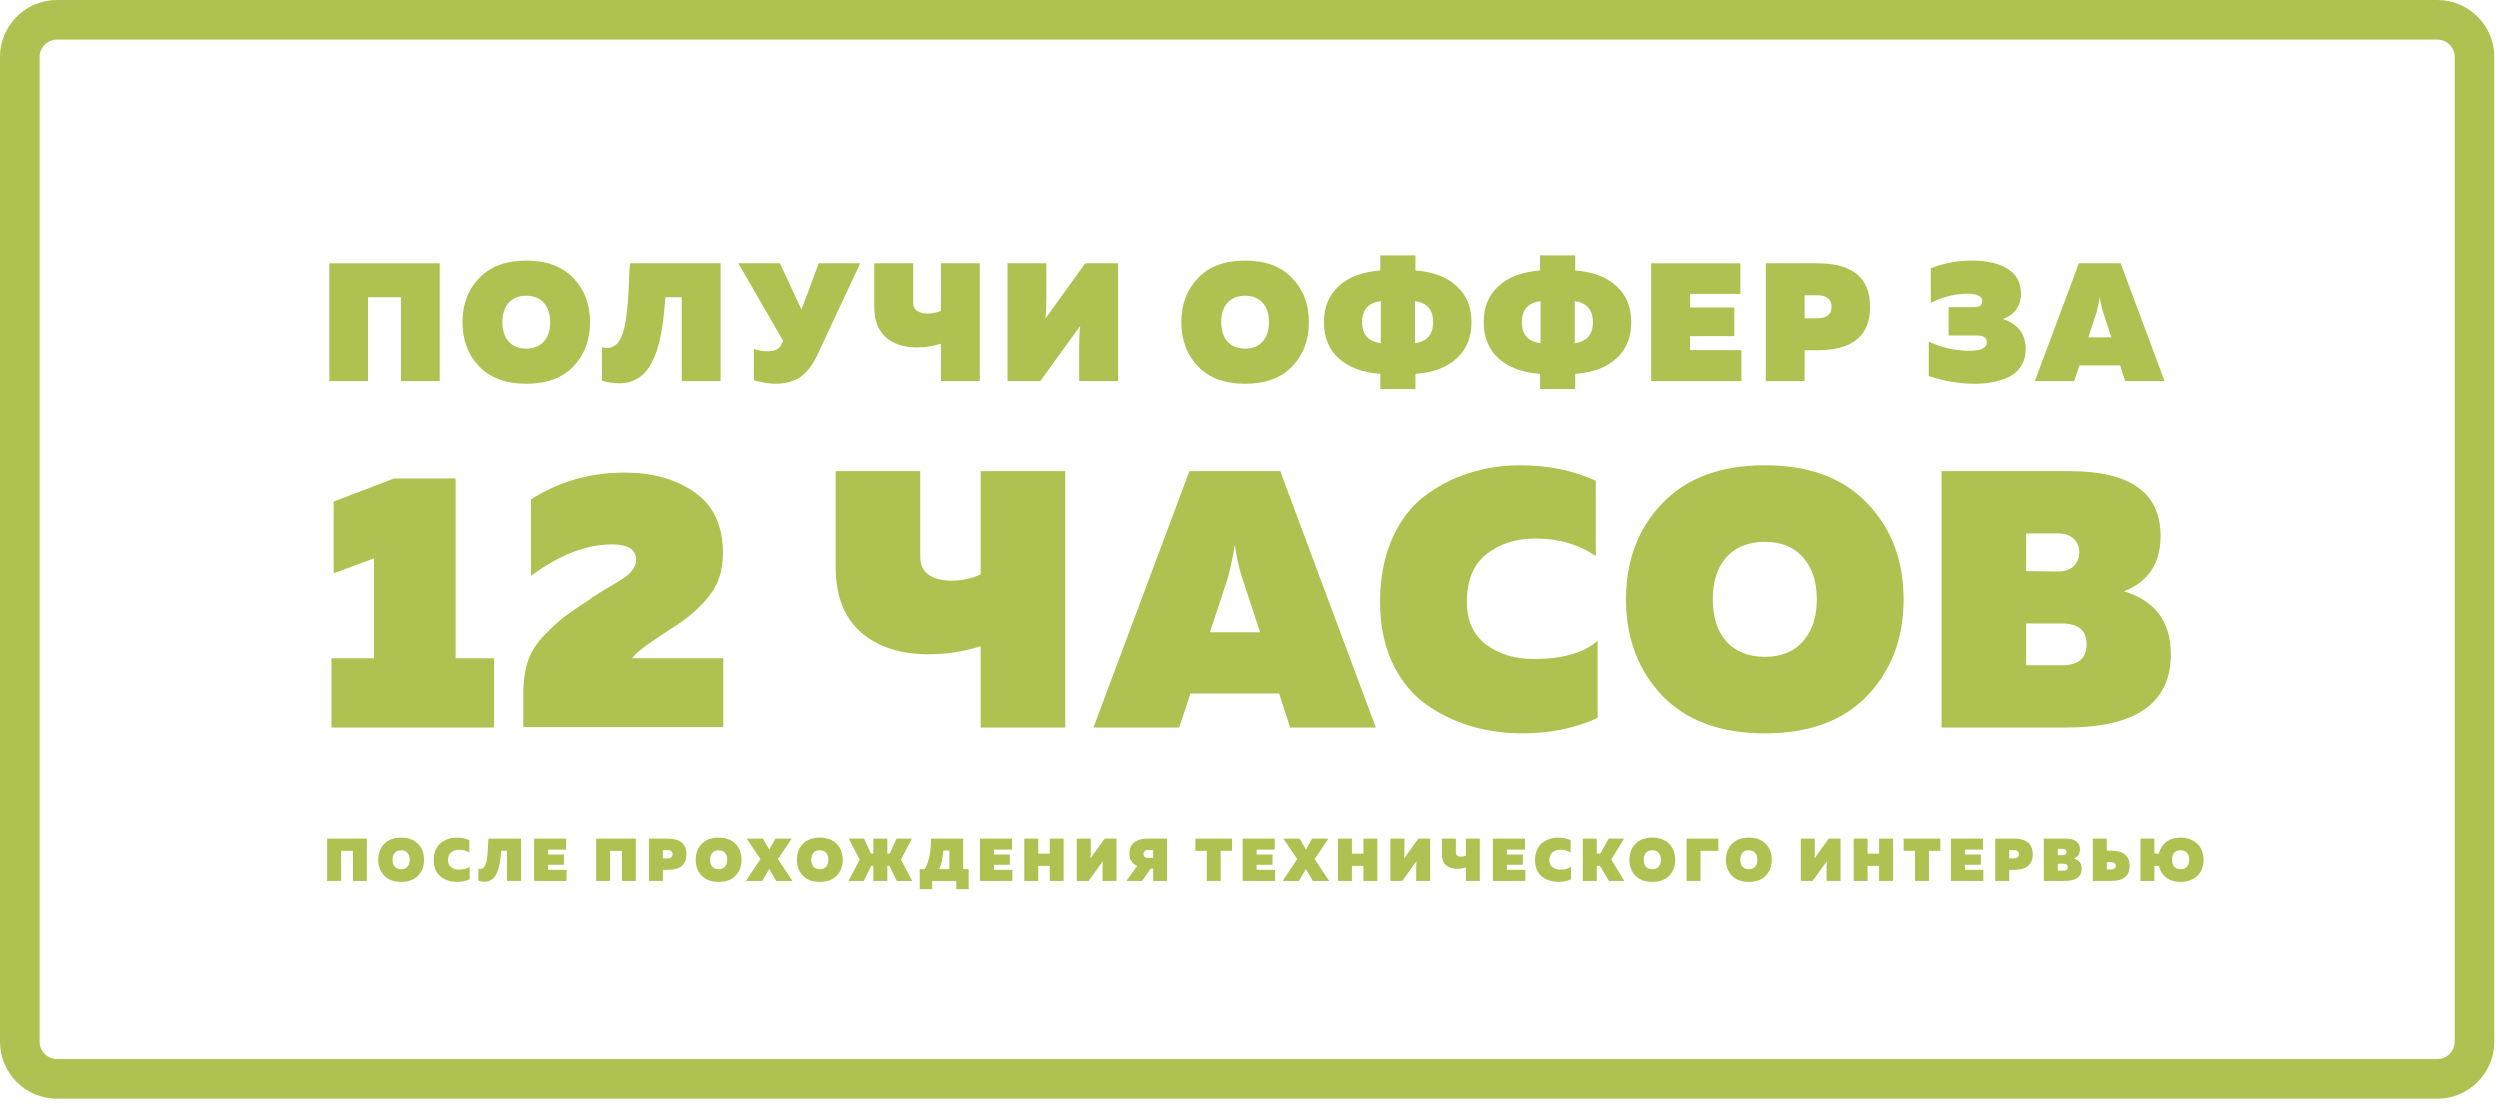 <svg width="351" height="155" viewBox="0 0 351 155" fill="none" xmlns="http://www.w3.org/2000/svg">
    <path d="M51.67 53.502H46.237V36.965H61.734V53.502H56.301V41.737H51.67V53.502Z" fill="#AFC150"/>
    <path d="M67.275 51.447C65.716 49.809 64.936 47.738 64.936 45.233C64.936 42.729 65.716 40.666 67.275 39.044C68.835 37.406 71.04 36.587 73.89 36.587C76.741 36.587 78.946 37.406 80.505 39.044C82.064 40.666 82.844 42.729 82.844 45.233C82.844 47.738 82.064 49.809 80.505 51.447C78.946 53.069 76.741 53.88 73.89 53.88C71.04 53.88 68.835 53.069 67.275 51.447ZM76.347 47.95C76.946 47.289 77.245 46.383 77.245 45.233C77.245 44.084 76.946 43.178 76.347 42.517C75.764 41.855 74.945 41.524 73.89 41.524C72.835 41.524 72.008 41.855 71.41 42.517C70.827 43.178 70.535 44.084 70.535 45.233C70.535 46.383 70.827 47.289 71.41 47.95C72.008 48.612 72.835 48.942 73.89 48.942C74.945 48.942 75.764 48.612 76.347 47.95Z" fill="#AFC150"/>
    <path d="M88.439 36.965H101.172V53.502H95.715V41.737H93.423C93.345 42.698 93.266 43.556 93.187 44.312C93.108 45.052 92.99 45.855 92.833 46.722C92.675 47.588 92.494 48.352 92.289 49.013C92.085 49.659 91.817 50.297 91.486 50.927C91.155 51.557 90.785 52.077 90.376 52.486C89.966 52.88 89.47 53.203 88.888 53.455C88.32 53.691 87.691 53.809 86.998 53.809C86.131 53.809 85.304 53.691 84.517 53.455V48.73C85.131 48.934 85.682 48.887 86.171 48.588C86.517 48.431 86.816 48.115 87.068 47.643C87.32 47.171 87.509 46.659 87.635 46.108C87.777 45.556 87.895 44.847 87.99 43.981C88.1 43.115 88.171 42.359 88.202 41.713C88.234 41.068 88.273 40.241 88.32 39.233C88.368 38.225 88.407 37.469 88.439 36.965Z" fill="#AFC150"/>
    <path d="M114.818 49.698C114.125 51.21 113.306 52.289 112.361 52.935C111.416 53.565 110.242 53.88 108.841 53.88C108.006 53.88 107.006 53.715 105.84 53.384V48.99C106.454 49.21 107.1 49.32 107.777 49.32C108.785 49.32 109.423 49.005 109.691 48.375L109.951 47.856L103.667 36.965H109.502L112.526 43.462L114.959 36.965H120.771L114.818 49.698Z" fill="#AFC150"/>
    <path d="M137.561 53.502H132.104V48.257C131.017 48.604 129.899 48.777 128.749 48.777C126.922 48.777 125.466 48.304 124.379 47.36C123.292 46.399 122.749 44.997 122.749 43.154V36.965H128.206V42.493C128.206 43.013 128.387 43.398 128.749 43.651C129.127 43.903 129.616 44.029 130.214 44.029C130.891 44.029 131.521 43.895 132.104 43.627V36.965L137.561 36.965V53.502Z" fill="#AFC150"/>
    <path d="M156.976 53.502H151.518V48.541C151.518 47.47 151.566 46.541 151.66 45.753L146.061 53.502H141.454V36.965H146.912V41.902C146.912 43.005 146.864 43.95 146.77 44.737L152.369 36.965H156.976V53.502Z" fill="#AFC150"/>
    <path d="M168.197 51.447C166.638 49.809 165.858 47.738 165.858 45.233C165.858 42.729 166.638 40.666 168.197 39.044C169.756 37.406 171.961 36.587 174.812 36.587C177.663 36.587 179.868 37.406 181.427 39.044C182.986 40.666 183.766 42.729 183.766 45.233C183.766 47.738 182.986 49.809 181.427 51.447C179.868 53.069 177.663 53.88 174.812 53.88C171.961 53.88 169.756 53.069 168.197 51.447ZM177.269 47.95C177.867 47.289 178.167 46.383 178.167 45.233C178.167 44.084 177.867 43.178 177.269 42.517C176.686 41.855 175.867 41.524 174.812 41.524C173.757 41.524 172.93 41.855 172.331 42.517C171.749 43.178 171.457 44.084 171.457 45.233C171.457 46.383 171.749 47.289 172.331 47.95C172.93 48.612 173.757 48.942 174.812 48.942C175.867 48.942 176.686 48.612 177.269 47.95Z" fill="#AFC150"/>
    <path d="M198.731 54.612H193.794V52.486C191.321 52.313 189.384 51.596 187.982 50.336C186.581 49.06 185.88 47.36 185.88 45.233C185.88 43.107 186.581 41.414 187.982 40.154C189.384 38.878 191.321 38.154 193.794 37.981V35.854H198.731V37.981C201.188 38.154 203.11 38.878 204.496 40.154C205.898 41.414 206.598 43.107 206.598 45.233C206.598 47.36 205.898 49.06 204.496 50.336C203.11 51.596 201.188 52.313 198.731 52.486V54.612ZM193.865 42.28C192.117 42.501 191.242 43.485 191.242 45.233C191.242 46.982 192.117 47.966 193.865 48.186V42.28ZM198.661 42.28V48.186C200.362 47.95 201.212 46.966 201.212 45.233C201.212 43.501 200.362 42.517 198.661 42.28Z" fill="#AFC150"/>
    <path d="M221.162 54.612H216.224V52.486C213.752 52.313 211.814 51.596 210.413 50.336C209.011 49.06 208.31 47.36 208.31 45.233C208.31 43.107 209.011 41.414 210.413 40.154C211.814 38.878 213.752 38.154 216.224 37.981V35.854H221.162V37.981C223.619 38.154 225.54 38.878 226.926 40.154C228.328 41.414 229.029 43.107 229.029 45.233C229.029 47.36 228.328 49.06 226.926 50.336C225.54 51.596 223.619 52.313 221.162 52.486V54.612ZM216.295 42.28C214.547 42.501 213.673 43.485 213.673 45.233C213.673 46.982 214.547 47.966 216.295 48.186V42.28ZM221.091 42.28V48.186C222.792 47.95 223.642 46.966 223.642 45.233C223.642 43.501 222.792 42.517 221.091 42.28Z" fill="#AFC150"/>
    <path d="M231.827 36.965H244.348V41.264H237.284V43.178H243.498V47.194L237.284 47.194V49.155L244.49 49.155V53.502L231.827 53.502V36.965Z" fill="#AFC150"/>
    <path d="M247.913 36.965L255.142 36.965C260.088 36.965 262.56 39.004 262.56 43.084C262.56 47.147 260.088 49.179 255.142 49.179H253.37V53.502H247.913V36.965ZM257.15 43.084C257.15 41.997 256.465 41.453 255.095 41.453H253.37V44.69H255.095C256.465 44.69 257.15 44.154 257.15 43.084Z" fill="#AFC150"/>
    <path d="M284.406 48.966C284.406 49.895 284.201 50.691 283.792 51.352C283.398 52.014 282.839 52.526 282.114 52.888C281.405 53.234 280.649 53.486 279.846 53.644C279.043 53.801 278.169 53.88 277.224 53.88C275.129 53.88 272.987 53.518 270.798 52.793V47.95C272.578 48.816 274.499 49.249 276.562 49.249C278.153 49.249 278.948 48.848 278.948 48.045C278.948 47.415 278.476 47.1 277.531 47.1H273.586V43.131H277.082C277.901 43.131 278.311 42.855 278.311 42.304C278.311 41.595 277.626 41.241 276.255 41.241C274.507 41.241 272.782 41.666 271.081 42.517V37.673C272.908 36.949 274.798 36.587 276.751 36.587C278.972 36.587 280.689 36.98 281.902 37.768C283.13 38.54 283.744 39.705 283.744 41.264C283.744 42.083 283.524 42.808 283.083 43.438C282.658 44.052 282.028 44.501 281.193 44.785C283.335 45.509 284.406 46.903 284.406 48.966Z" fill="#AFC150"/>
    <path d="M291.217 53.502H285.688L291.878 36.965H297.737L303.903 53.502H298.375L297.666 51.305H291.949L291.217 53.502ZM294.359 43.84L293.201 47.36H296.438L295.28 43.84C295.06 43.147 294.902 42.438 294.808 41.713C294.713 42.343 294.563 43.052 294.359 43.84Z" fill="#AFC150"/>
    <path d="M55.33 67.177H63.968V92.424H69.367V102.142H46.537V92.424H52.502V78.387L46.846 80.495V70.417L55.33 67.177Z" fill="#AFC150"/>
    <path d="M74.555 70.108C78.498 67.606 82.868 66.355 87.667 66.355C91.643 66.355 94.934 67.28 97.539 69.131C100.179 70.982 101.499 73.828 101.499 77.667C101.499 79.963 100.916 81.883 99.75 83.426C98.619 84.968 97.025 86.425 94.969 87.796C94.626 88.002 93.992 88.413 93.066 89.03C92.175 89.647 91.541 90.076 91.163 90.316C90.821 90.556 90.392 90.881 89.878 91.293C89.364 91.704 88.987 92.081 88.747 92.424H101.55V102.09H73.476V97.309C73.476 95.595 73.698 94.069 74.144 92.732C74.624 91.395 75.447 90.144 76.612 88.979C77.778 87.813 78.669 87.008 79.286 86.562C79.903 86.082 81.051 85.294 82.731 84.197C82.799 84.128 82.851 84.094 82.885 84.094C82.919 84.06 82.971 84.025 83.039 83.991C83.108 83.923 83.159 83.871 83.194 83.837C83.262 83.803 83.331 83.768 83.399 83.734C83.948 83.357 84.668 82.912 85.559 82.397C86.484 81.849 87.153 81.438 87.564 81.163C88.01 80.889 88.404 80.529 88.747 80.084C89.124 79.638 89.312 79.158 89.312 78.644C89.312 77.17 88.198 76.433 85.97 76.433C82.302 76.433 78.498 77.907 74.555 80.855V70.108Z" fill="#AFC150"/>
    <path d="M149.564 102.142H137.686V90.727C135.321 91.481 132.887 91.858 130.385 91.858C126.408 91.858 123.238 90.83 120.872 88.773C118.507 86.682 117.325 83.631 117.325 79.621V66.149H129.202V78.181C129.202 79.312 129.596 80.152 130.385 80.701C131.207 81.249 132.27 81.523 133.573 81.523C135.047 81.523 136.418 81.232 137.686 80.649V66.149H149.564V102.142Z" fill="#AFC150"/>
    <path d="M165.554 102.142H153.522L166.994 66.149H179.746L193.166 102.142L181.134 102.142L179.591 97.36H167.148L165.554 102.142ZM172.393 81.112L169.873 88.773H176.918L174.398 81.112C173.918 79.604 173.576 78.061 173.37 76.484C173.164 77.855 172.839 79.398 172.393 81.112Z" fill="#AFC150"/>
    <path d="M193.761 84.505C193.761 81.215 194.309 78.301 195.406 75.764C196.503 73.228 197.994 71.222 199.879 69.748C201.799 68.274 203.89 67.177 206.152 66.458C208.449 65.704 210.883 65.326 213.454 65.326C217.327 65.326 220.858 66.046 224.046 67.486V78.078C221.681 76.433 218.853 75.61 215.562 75.61C212.82 75.61 210.523 76.347 208.672 77.821C206.855 79.261 205.947 81.489 205.947 84.505C205.947 87.145 206.855 89.15 208.672 90.521C210.489 91.858 212.7 92.527 215.305 92.527C219.384 92.527 222.383 91.67 224.303 89.956V100.805C221.115 102.245 217.602 102.965 213.762 102.965C211.123 102.965 208.638 102.605 206.307 101.885C203.976 101.165 201.85 100.102 199.931 98.697C198.045 97.257 196.537 95.32 195.406 92.887C194.309 90.453 193.761 87.659 193.761 84.505Z" fill="#AFC150"/>
    <path d="M233.38 97.668C229.987 94.103 228.29 89.596 228.29 84.145C228.29 78.695 229.987 74.205 233.38 70.674C236.774 67.109 241.573 65.326 247.777 65.326C253.982 65.326 258.781 67.109 262.174 70.674C265.568 74.205 267.265 78.695 267.265 84.145C267.265 89.596 265.568 94.103 262.174 97.668C258.781 101.199 253.982 102.965 247.777 102.965C241.573 102.965 236.774 101.199 233.38 97.668ZM253.125 90.059C254.427 88.619 255.079 86.648 255.079 84.145C255.079 81.643 254.427 79.672 253.125 78.232C251.856 76.793 250.074 76.073 247.777 76.073C245.481 76.073 243.681 76.793 242.378 78.232C241.11 79.672 240.476 81.643 240.476 84.145C240.476 86.648 241.11 88.619 242.378 90.059C243.681 91.498 245.481 92.218 247.777 92.218C250.074 92.218 251.856 91.498 253.125 90.059Z" fill="#AFC150"/>
    <path d="M272.596 66.149H290.593C299.094 66.149 303.345 69.183 303.345 75.25C303.345 79.089 301.631 81.677 298.203 83.014C302.59 84.351 304.784 87.299 304.784 91.858C304.784 98.714 299.9 102.142 290.13 102.142H272.596V66.149ZM289.513 93.401C291.81 93.401 292.958 92.424 292.958 90.47C292.958 88.516 291.81 87.539 289.513 87.539H284.474V93.401H289.513ZM291.93 77.564C291.93 76.776 291.673 76.141 291.158 75.662C290.644 75.147 289.907 74.89 288.947 74.89H284.474V80.186L288.947 80.238C289.907 80.238 290.644 79.981 291.158 79.466C291.673 78.952 291.93 78.318 291.93 77.564Z" fill="#AFC150"/>
    <path d="M47.889 123.682H45.936V117.739H51.505V123.682H49.553V119.454H47.889V123.682Z" fill="#AFC150"/>
    <path d="M53.941 122.944C53.38 122.355 53.1 121.611 53.1 120.711C53.1 119.811 53.38 119.069 53.941 118.486C54.501 117.898 55.293 117.603 56.318 117.603C57.342 117.603 58.135 117.898 58.695 118.486C59.255 119.069 59.535 119.811 59.535 120.711C59.535 121.611 59.255 122.355 58.695 122.944C58.135 123.527 57.342 123.818 56.318 123.818C55.293 123.818 54.501 123.527 53.941 122.944ZM57.201 121.687C57.416 121.449 57.523 121.124 57.523 120.711C57.523 120.298 57.416 119.972 57.201 119.734C56.991 119.497 56.697 119.378 56.318 119.378C55.938 119.378 55.641 119.497 55.426 119.734C55.217 119.972 55.112 120.298 55.112 120.711C55.112 121.124 55.217 121.449 55.426 121.687C55.641 121.925 55.938 122.044 56.318 122.044C56.697 122.044 56.991 121.925 57.201 121.687Z" fill="#AFC150"/>
    <path d="M60.892 120.77C60.892 120.227 60.983 119.746 61.164 119.327C61.345 118.908 61.591 118.577 61.902 118.334C62.219 118.09 62.565 117.909 62.938 117.79C63.317 117.666 63.719 117.603 64.144 117.603C64.783 117.603 65.366 117.722 65.893 117.96V119.709C65.502 119.437 65.035 119.301 64.492 119.301C64.039 119.301 63.66 119.423 63.354 119.666C63.054 119.904 62.904 120.272 62.904 120.77C62.904 121.206 63.054 121.537 63.354 121.764C63.654 121.984 64.019 122.095 64.449 122.095C65.123 122.095 65.618 121.953 65.935 121.67V123.462C65.409 123.699 64.829 123.818 64.195 123.818C63.759 123.818 63.349 123.759 62.964 123.64C62.579 123.521 62.228 123.346 61.911 123.113C61.599 122.876 61.35 122.556 61.164 122.154C60.983 121.752 60.892 121.291 60.892 120.77Z" fill="#AFC150"/>
    <path d="M68.571 117.739H73.147V123.682H71.186V119.454H70.363C70.334 119.799 70.306 120.108 70.278 120.38C70.249 120.646 70.207 120.934 70.15 121.246C70.094 121.557 70.029 121.831 69.955 122.069C69.882 122.301 69.785 122.53 69.666 122.757C69.548 122.983 69.415 123.17 69.267 123.317C69.12 123.459 68.942 123.575 68.733 123.665C68.529 123.75 68.302 123.793 68.053 123.793C67.742 123.793 67.445 123.75 67.162 123.665V121.967C67.383 122.041 67.581 122.024 67.756 121.916C67.881 121.86 67.988 121.747 68.079 121.577C68.169 121.407 68.237 121.223 68.283 121.025C68.334 120.827 68.376 120.572 68.41 120.261C68.45 119.949 68.475 119.678 68.486 119.446C68.498 119.214 68.512 118.917 68.529 118.554C68.546 118.192 68.56 117.92 68.571 117.739Z" fill="#AFC150"/>
    <path d="M74.989 117.739H79.489V119.284H76.95V119.972H79.183V121.415H76.95V122.12H79.54V123.682H74.989V117.739Z" fill="#AFC150"/>
    <path d="M85.652 123.682H83.699V117.739H89.269V123.682H87.316V119.454H85.652V123.682Z" fill="#AFC150"/>
    <path d="M91.109 117.739H93.707C95.485 117.739 96.373 118.472 96.373 119.938C96.373 121.398 95.485 122.129 93.707 122.129H93.071V123.682H91.109V117.739ZM94.429 119.938C94.429 119.548 94.183 119.352 93.69 119.352H93.071V120.515H93.69C94.183 120.515 94.429 120.323 94.429 119.938Z" fill="#AFC150"/>
    <path d="M98.517 122.944C97.957 122.355 97.677 121.611 97.677 120.711C97.677 119.811 97.957 119.069 98.517 118.486C99.078 117.898 99.87 117.603 100.894 117.603C101.919 117.603 102.711 117.898 103.272 118.486C103.832 119.069 104.112 119.811 104.112 120.711C104.112 121.611 103.832 122.355 103.272 122.944C102.711 123.527 101.919 123.818 100.894 123.818C99.87 123.818 99.078 123.527 98.517 122.944ZM101.777 121.687C101.992 121.449 102.1 121.124 102.1 120.711C102.1 120.298 101.992 119.972 101.777 119.734C101.568 119.497 101.274 119.378 100.894 119.378C100.515 119.378 100.218 119.497 100.003 119.734C99.793 119.972 99.689 120.298 99.689 120.711C99.689 121.124 99.793 121.449 100.003 121.687C100.218 121.925 100.515 122.044 100.894 122.044C101.274 122.044 101.568 121.925 101.777 121.687Z" fill="#AFC150"/>
    <path d="M107.014 123.682H104.73L106.768 120.617L104.832 117.739H107.116L107.999 119.276L108.873 117.739H111.157L109.222 120.617L111.259 123.682H108.975L107.999 122.01L107.014 123.682Z" fill="#AFC150"/>
    <path d="M112.724 122.944C112.164 122.355 111.884 121.611 111.884 120.711C111.884 119.811 112.164 119.069 112.724 118.486C113.285 117.898 114.077 117.603 115.102 117.603C116.126 117.603 116.919 117.898 117.479 118.486C118.039 119.069 118.319 119.811 118.319 120.711C118.319 121.611 118.039 122.355 117.479 122.944C116.919 123.527 116.126 123.818 115.102 123.818C114.077 123.818 113.285 123.527 112.724 122.944ZM115.985 121.687C116.2 121.449 116.307 121.124 116.307 120.711C116.307 120.298 116.2 119.972 115.985 119.734C115.775 119.497 115.481 119.378 115.102 119.378C114.722 119.378 114.425 119.497 114.21 119.734C114.001 119.972 113.896 120.298 113.896 120.711C113.896 121.124 114.001 121.449 114.21 121.687C114.425 121.925 114.722 122.044 115.102 122.044C115.481 122.044 115.775 121.925 115.985 121.687Z" fill="#AFC150"/>
    <path d="M121.279 123.682H119.123L120.71 120.685L119.157 117.739H121.313L122.29 119.845H122.621V117.739H124.582V119.845H124.913L125.881 117.739H128.037L126.492 120.685L128.08 123.682H125.923L124.871 121.56H124.582V123.682H122.621V121.56H122.324L121.279 123.682Z" fill="#AFC150"/>
    <path d="M130.873 124.837H129.133V122.035H129.838C130.177 121.407 130.406 120.748 130.525 120.057C130.65 119.361 130.712 118.588 130.712 117.739H135.229V122.035H136.001V124.837H134.261V123.682H130.873V124.837ZM132.444 119.403C132.348 120.569 132.15 121.447 131.85 122.035H133.293V119.403H132.444Z" fill="#AFC150"/>
    <path d="M137.587 117.739L142.086 117.739V119.284H139.548V119.972H141.781V121.415H139.548V122.12H142.137V123.682H137.587V117.739Z" fill="#AFC150"/>
    <path d="M147.386 117.739H149.338V123.682H147.386V121.568H145.773V123.682H143.811V117.739H145.773V119.853H147.386V117.739Z" fill="#AFC150"/>
    <path d="M156.758 123.682H154.797V121.899C154.797 121.514 154.814 121.181 154.848 120.898L152.836 123.682H151.18V117.739H153.142V119.514C153.142 119.91 153.125 120.249 153.091 120.532L155.103 117.739H156.758V123.682Z" fill="#AFC150"/>
    <path d="M160.348 123.682H158.141L159.652 121.585C158.927 121.234 158.565 120.657 158.565 119.853C158.565 119.474 158.633 119.143 158.769 118.86C158.91 118.577 159.103 118.356 159.346 118.198C159.59 118.039 159.856 117.923 160.144 117.85C160.439 117.776 160.756 117.739 161.095 117.739H163.854V123.682H161.902V121.925H161.571L160.348 123.682ZM160.713 119.488C160.6 119.59 160.543 119.726 160.543 119.896C160.543 120.066 160.6 120.201 160.713 120.303C160.826 120.405 160.99 120.456 161.206 120.456H161.902V119.335H161.206C160.99 119.335 160.826 119.386 160.713 119.488Z" fill="#AFC150"/>
    <path d="M167.832 117.739H172.977V119.454H171.381V123.682H169.428V119.454H167.832V117.739Z" fill="#AFC150"/>
    <path d="M174.471 117.739H178.971V119.284H176.432V119.972H178.665V121.415H176.432V122.12H179.022V123.682H174.471V117.739Z" fill="#AFC150"/>
    <path d="M182.368 123.682H180.085L182.122 120.617L180.186 117.739H182.47L183.353 119.276L184.228 117.739H186.512L184.576 120.617L186.613 123.682H184.33L183.353 122.01L182.368 123.682Z" fill="#AFC150"/>
    <path d="M191.424 117.739H193.376V123.682H191.424V121.568H189.81V123.682H187.849V117.739H189.81V119.853H191.424V117.739Z" fill="#AFC150"/>
    <path d="M200.796 123.682H198.835V121.899C198.835 121.514 198.852 121.181 198.886 120.898L196.874 123.682H195.218V117.739H197.179V119.514C197.179 119.91 197.162 120.249 197.128 120.532L199.141 117.739H200.796V123.682Z" fill="#AFC150"/>
    <path d="M207.765 123.682H205.804V121.798C205.413 121.922 205.011 121.984 204.598 121.984C203.941 121.984 203.418 121.814 203.027 121.475C202.637 121.13 202.442 120.626 202.442 119.964V117.739H204.403V119.726C204.403 119.913 204.468 120.051 204.598 120.142C204.734 120.232 204.909 120.278 205.124 120.278C205.368 120.278 205.594 120.23 205.804 120.133V117.739H207.765V123.682Z" fill="#AFC150"/>
    <path d="M209.608 117.739H214.108V119.284H211.569V119.972H213.802V121.415H211.569V122.12H214.159V123.682H209.608V117.739Z" fill="#AFC150"/>
    <path d="M215.52 120.77C215.52 120.227 215.611 119.746 215.792 119.327C215.973 118.908 216.219 118.577 216.531 118.334C216.848 118.09 217.193 117.909 217.566 117.79C217.946 117.666 218.347 117.603 218.772 117.603C219.412 117.603 219.995 117.722 220.521 117.96V119.709C220.13 119.437 219.663 119.301 219.12 119.301C218.667 119.301 218.288 119.423 217.982 119.666C217.682 119.904 217.532 120.272 217.532 120.77C217.532 121.206 217.682 121.537 217.982 121.764C218.282 121.984 218.647 122.095 219.078 122.095C219.751 122.095 220.246 121.953 220.563 121.67V123.462C220.037 123.699 219.457 123.818 218.823 123.818C218.387 123.818 217.977 123.759 217.592 123.64C217.207 123.521 216.856 123.346 216.539 123.113C216.228 122.876 215.979 122.556 215.792 122.154C215.611 121.752 215.52 121.291 215.52 120.77Z" fill="#AFC150"/>
    <path d="M224.184 123.682H222.223V117.739H224.184V119.845H224.677L225.865 117.739H228.022L226.214 120.685L228.056 123.682H225.899L224.634 121.56H224.184V123.682Z" fill="#AFC150"/>
    <path d="M229.606 122.944C229.046 122.355 228.766 121.611 228.766 120.711C228.766 119.811 229.046 119.069 229.606 118.486C230.166 117.898 230.959 117.603 231.983 117.603C233.008 117.603 233.8 117.898 234.361 118.486C234.921 119.069 235.201 119.811 235.201 120.711C235.201 121.611 234.921 122.355 234.361 122.944C233.8 123.527 233.008 123.818 231.983 123.818C230.959 123.818 230.166 123.527 229.606 122.944ZM232.866 121.687C233.081 121.449 233.189 121.124 233.189 120.711C233.189 120.298 233.081 119.972 232.866 119.734C232.657 119.497 232.363 119.378 231.983 119.378C231.604 119.378 231.307 119.497 231.092 119.734C230.882 119.972 230.778 120.298 230.778 120.711C230.778 121.124 230.882 121.449 231.092 121.687C231.307 121.925 231.604 122.044 231.983 122.044C232.363 122.044 232.657 121.925 232.866 121.687Z" fill="#AFC150"/>
    <path d="M238.757 123.682H236.795V117.739H241.253V119.454H238.757V123.682Z" fill="#AFC150"/>
    <path d="M243.158 122.944C242.598 122.355 242.318 121.611 242.318 120.711C242.318 119.811 242.598 119.069 243.158 118.486C243.719 117.898 244.511 117.603 245.536 117.603C246.56 117.603 247.352 117.898 247.913 118.486C248.473 119.069 248.753 119.811 248.753 120.711C248.753 121.611 248.473 122.355 247.913 122.944C247.352 123.527 246.56 123.818 245.536 123.818C244.511 123.818 243.719 123.527 243.158 122.944ZM246.419 121.687C246.634 121.449 246.741 121.124 246.741 120.711C246.741 120.298 246.634 119.972 246.419 119.734C246.209 119.497 245.915 119.378 245.536 119.378C245.156 119.378 244.859 119.497 244.644 119.734C244.435 119.972 244.33 120.298 244.33 120.711C244.33 121.124 244.435 121.449 244.644 121.687C244.859 121.925 245.156 122.044 245.536 122.044C245.915 122.044 246.209 121.925 246.419 121.687Z" fill="#AFC150"/>
    <path d="M258.411 123.682H256.45V121.899C256.45 121.514 256.467 121.181 256.501 120.898L254.489 123.682H252.833V117.739H254.794V119.514C254.794 119.91 254.777 120.249 254.743 120.532L256.755 117.739H258.411V123.682Z" fill="#AFC150"/>
    <path d="M263.826 117.739H265.779V123.682H263.826V121.568H262.213V123.682H260.252V117.739H262.213V119.853H263.826V117.739Z" fill="#AFC150"/>
    <path d="M267.273 117.739H272.418V119.454H270.822V123.682H268.869V119.454H267.273V117.739Z" fill="#AFC150"/>
    <path d="M273.912 117.739H278.412V119.284H275.873V119.972H278.106V121.415H275.873V122.12H278.463V123.682H273.912V117.739Z" fill="#AFC150"/>
    <path d="M280.137 117.739H282.735C284.512 117.739 285.4 118.472 285.4 119.938C285.4 121.398 284.512 122.129 282.735 122.129H282.098V123.682H280.137V117.739ZM283.456 119.938C283.456 119.548 283.21 119.352 282.718 119.352H282.098V120.515H282.718C283.21 120.515 283.456 120.323 283.456 119.938Z" fill="#AFC150"/>
    <path d="M286.95 117.739H289.922C291.325 117.739 292.027 118.24 292.027 119.242C292.027 119.876 291.744 120.303 291.178 120.524C291.903 120.745 292.265 121.231 292.265 121.984C292.265 123.116 291.458 123.682 289.845 123.682H286.95V117.739ZM289.743 122.239C290.123 122.239 290.312 122.078 290.312 121.755C290.312 121.432 290.123 121.271 289.743 121.271H288.911V122.239H289.743ZM290.142 119.624C290.142 119.494 290.1 119.389 290.015 119.31C289.93 119.225 289.808 119.183 289.65 119.183H288.911V120.057L289.65 120.066C289.808 120.066 289.93 120.023 290.015 119.938C290.1 119.853 290.142 119.749 290.142 119.624Z" fill="#AFC150"/>
    <path d="M296.428 123.682H293.83V117.739H295.791V119.437H296.428C298.137 119.437 298.992 120.145 298.992 121.56C298.992 122.975 298.137 123.682 296.428 123.682ZM295.791 121.05V122.069H296.411C296.598 122.069 296.75 122.027 296.869 121.942C296.994 121.857 297.056 121.73 297.056 121.56C297.056 121.39 296.994 121.263 296.869 121.178C296.75 121.093 296.598 121.05 296.411 121.05H295.791Z" fill="#AFC150"/>
    <path d="M309.018 119.149C309.255 119.607 309.374 120.128 309.374 120.711C309.374 121.294 309.255 121.817 309.018 122.281C308.785 122.74 308.42 123.111 307.922 123.394C307.43 123.677 306.838 123.818 306.148 123.818C305.321 123.818 304.645 123.612 304.119 123.198C303.598 122.78 303.261 122.236 303.108 121.568H302.48V123.682H300.519V117.739H302.48V119.853H303.108C303.261 119.185 303.598 118.645 304.119 118.232C304.645 117.813 305.321 117.603 306.148 117.603C306.838 117.603 307.43 117.745 307.922 118.028C308.42 118.311 308.785 118.684 309.018 119.149ZM305.265 119.734C305.055 119.972 304.951 120.298 304.951 120.711C304.951 121.124 305.055 121.449 305.265 121.687C305.48 121.925 305.777 122.044 306.156 122.044C306.536 122.044 306.83 121.925 307.039 121.687C307.254 121.449 307.362 121.124 307.362 120.711C307.362 120.298 307.254 119.972 307.039 119.734C306.83 119.497 306.536 119.378 306.156 119.378C305.777 119.378 305.48 119.497 305.265 119.734Z" fill="#AFC150"/>
    <path fill-rule="evenodd" clip-rule="evenodd" d="M342.195 5.559L8.005 5.559C6.654 5.559 5.559 6.654 5.559 8.005L5.559 146.25C5.559 147.601 6.654 148.696 8.005 148.696L342.195 148.696C343.546 148.696 344.641 147.601 344.641 146.25V8.005C344.641 6.654 343.546 5.559 342.195 5.559ZM8.005 0C3.584 0 0 3.584 0 8.005L0 146.25C0 150.671 3.584 154.255 8.005 154.255L342.195 154.255C346.616 154.255 350.2 150.671 350.2 146.25V8.005C350.2 3.584 346.616 0 342.195 0L8.005 0Z" fill="#AFC150"/>
</svg>
